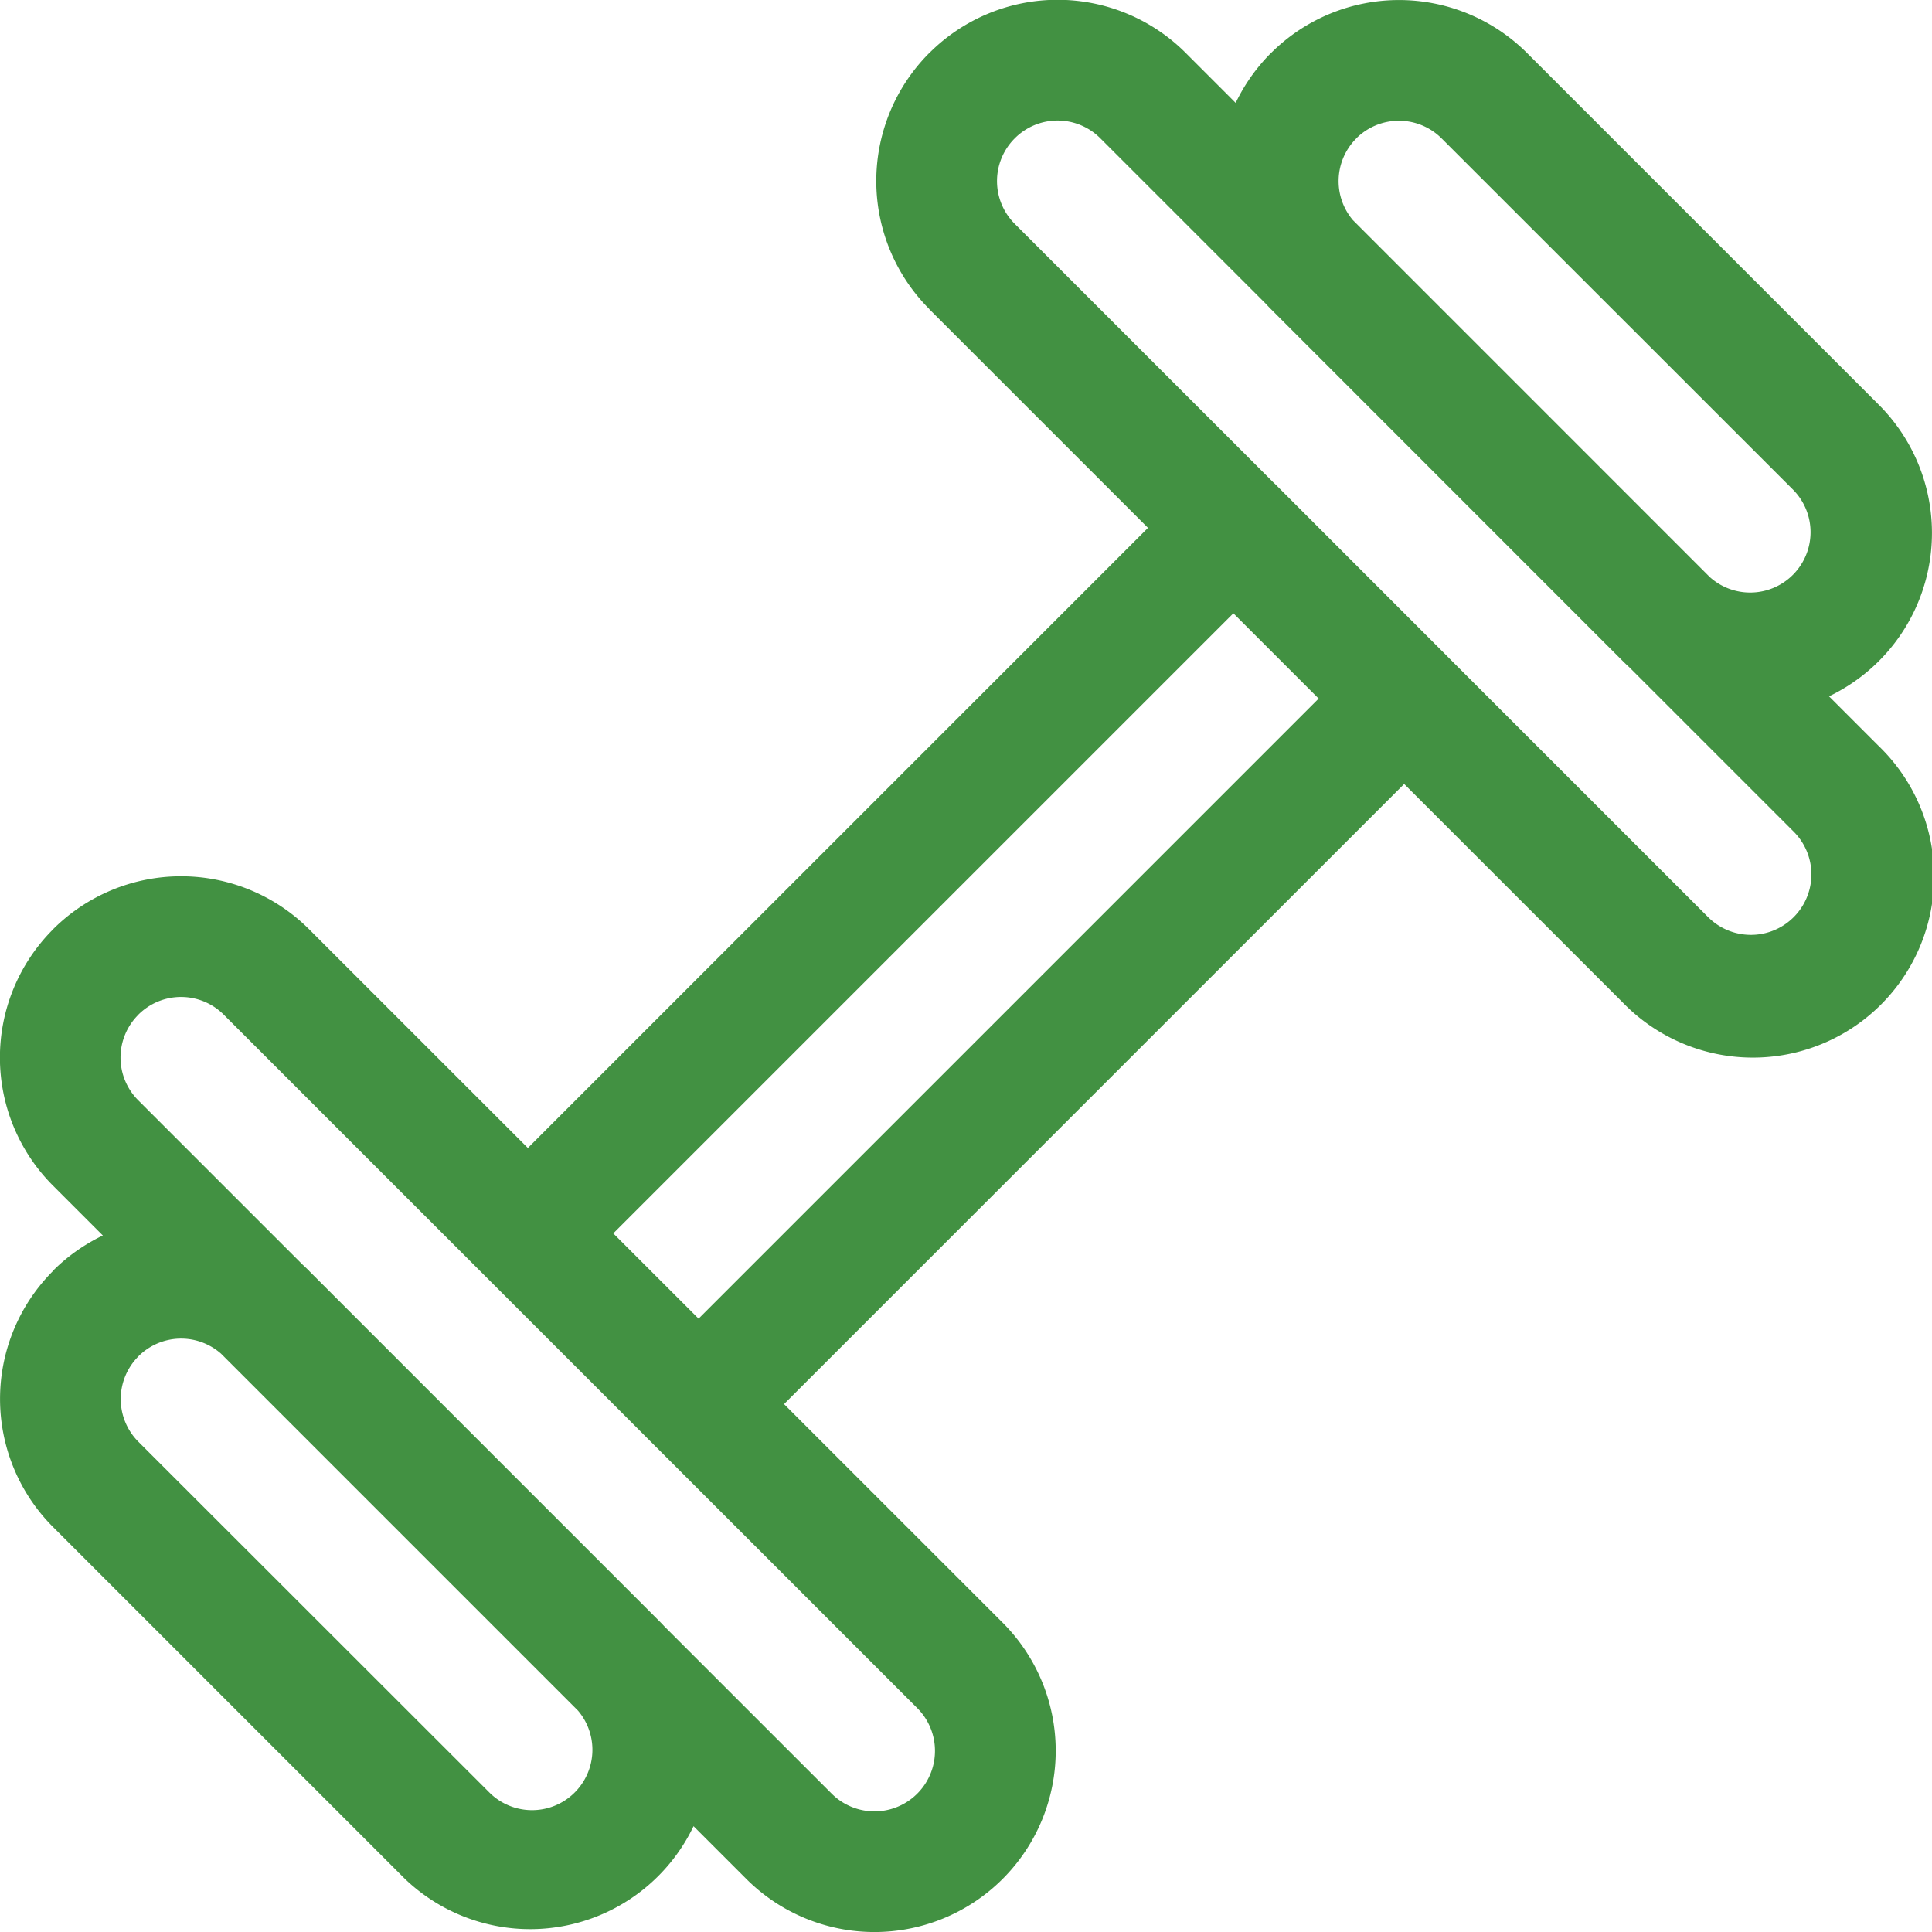 <svg xmlns="http://www.w3.org/2000/svg" viewBox="0 0 24 24" fill="#429142"><path d="M15.788.659a2.25 2.25 0 0 0 0 3.181l4.37 4.371a2.25 2.25 0 0 0 3.183-3.181L18.97.659a2.25 2.25 0 0 0-3.181 0zm1.06 1.06a.75.75 0 0 1 1.06 0l4.373 4.371a.75.75 0 0 1-1.061 1.06l-4.372-4.37a.75.75 0 0 1 0-1.06zM11.545.657a2.25 2.25 0 0 0-.001 3.182v.002l8.616 8.614a2.251 2.251 0 1 0 3.18-3.186L14.73.658a2.25 2.25 0 0 0-3.18-.005l-.006.006zm1.061 1.06l.002-.001a.75.75 0 0 1 1.06.001l8.613 8.613a.751.751 0 1 1-1.061 1.064L12.605 2.78a.75.75 0 0 1 0-1.061zM1.72 16.848a.75.75 0 0 1 1.06 0l4.372 4.371a.75.75 0 0 1-1.07 1.051L1.719 17.91a.75.75 0 0 1 0-1.06zm-1.061-1.06a2.25 2.25 0 0 0 0 3.181L5.03 23.34a2.25 2.25 0 0 0 3.19-3.172l-4.38-4.38v-.001a2.25 2.25 0 0 0-3.183 0zm1.06-3.184a.75.75 0 0 1 1.06 0l8.616 8.615a.751.751 0 0 1-1.064 1.062L1.719 13.67a.75.75 0 0 1-.003-1.062l.002-.003zM.66 11.543l-.006.007A2.25 2.25 0 0 0 .66 14.73l8.61 8.61a2.251 2.251 0 0 0 3.186-3.182L3.84 11.544a2.25 2.25 0 0 0-3.181 0zm6.428 4.309l8.765-8.765H14.79l2.121 2.121v-1.06l-8.764 8.764h1.06l-2.121-2.121v1.06zm-1.06-1.061a.75.75 0 0 0 0 1.06l2.12 2.122a.75.75 0 0 0 1.061 0l8.765-8.765a.75.75 0 0 0 0-1.06l-2.121-2.122a.75.75 0 0 0-1.061 0l-8.765 8.765z"/></svg>